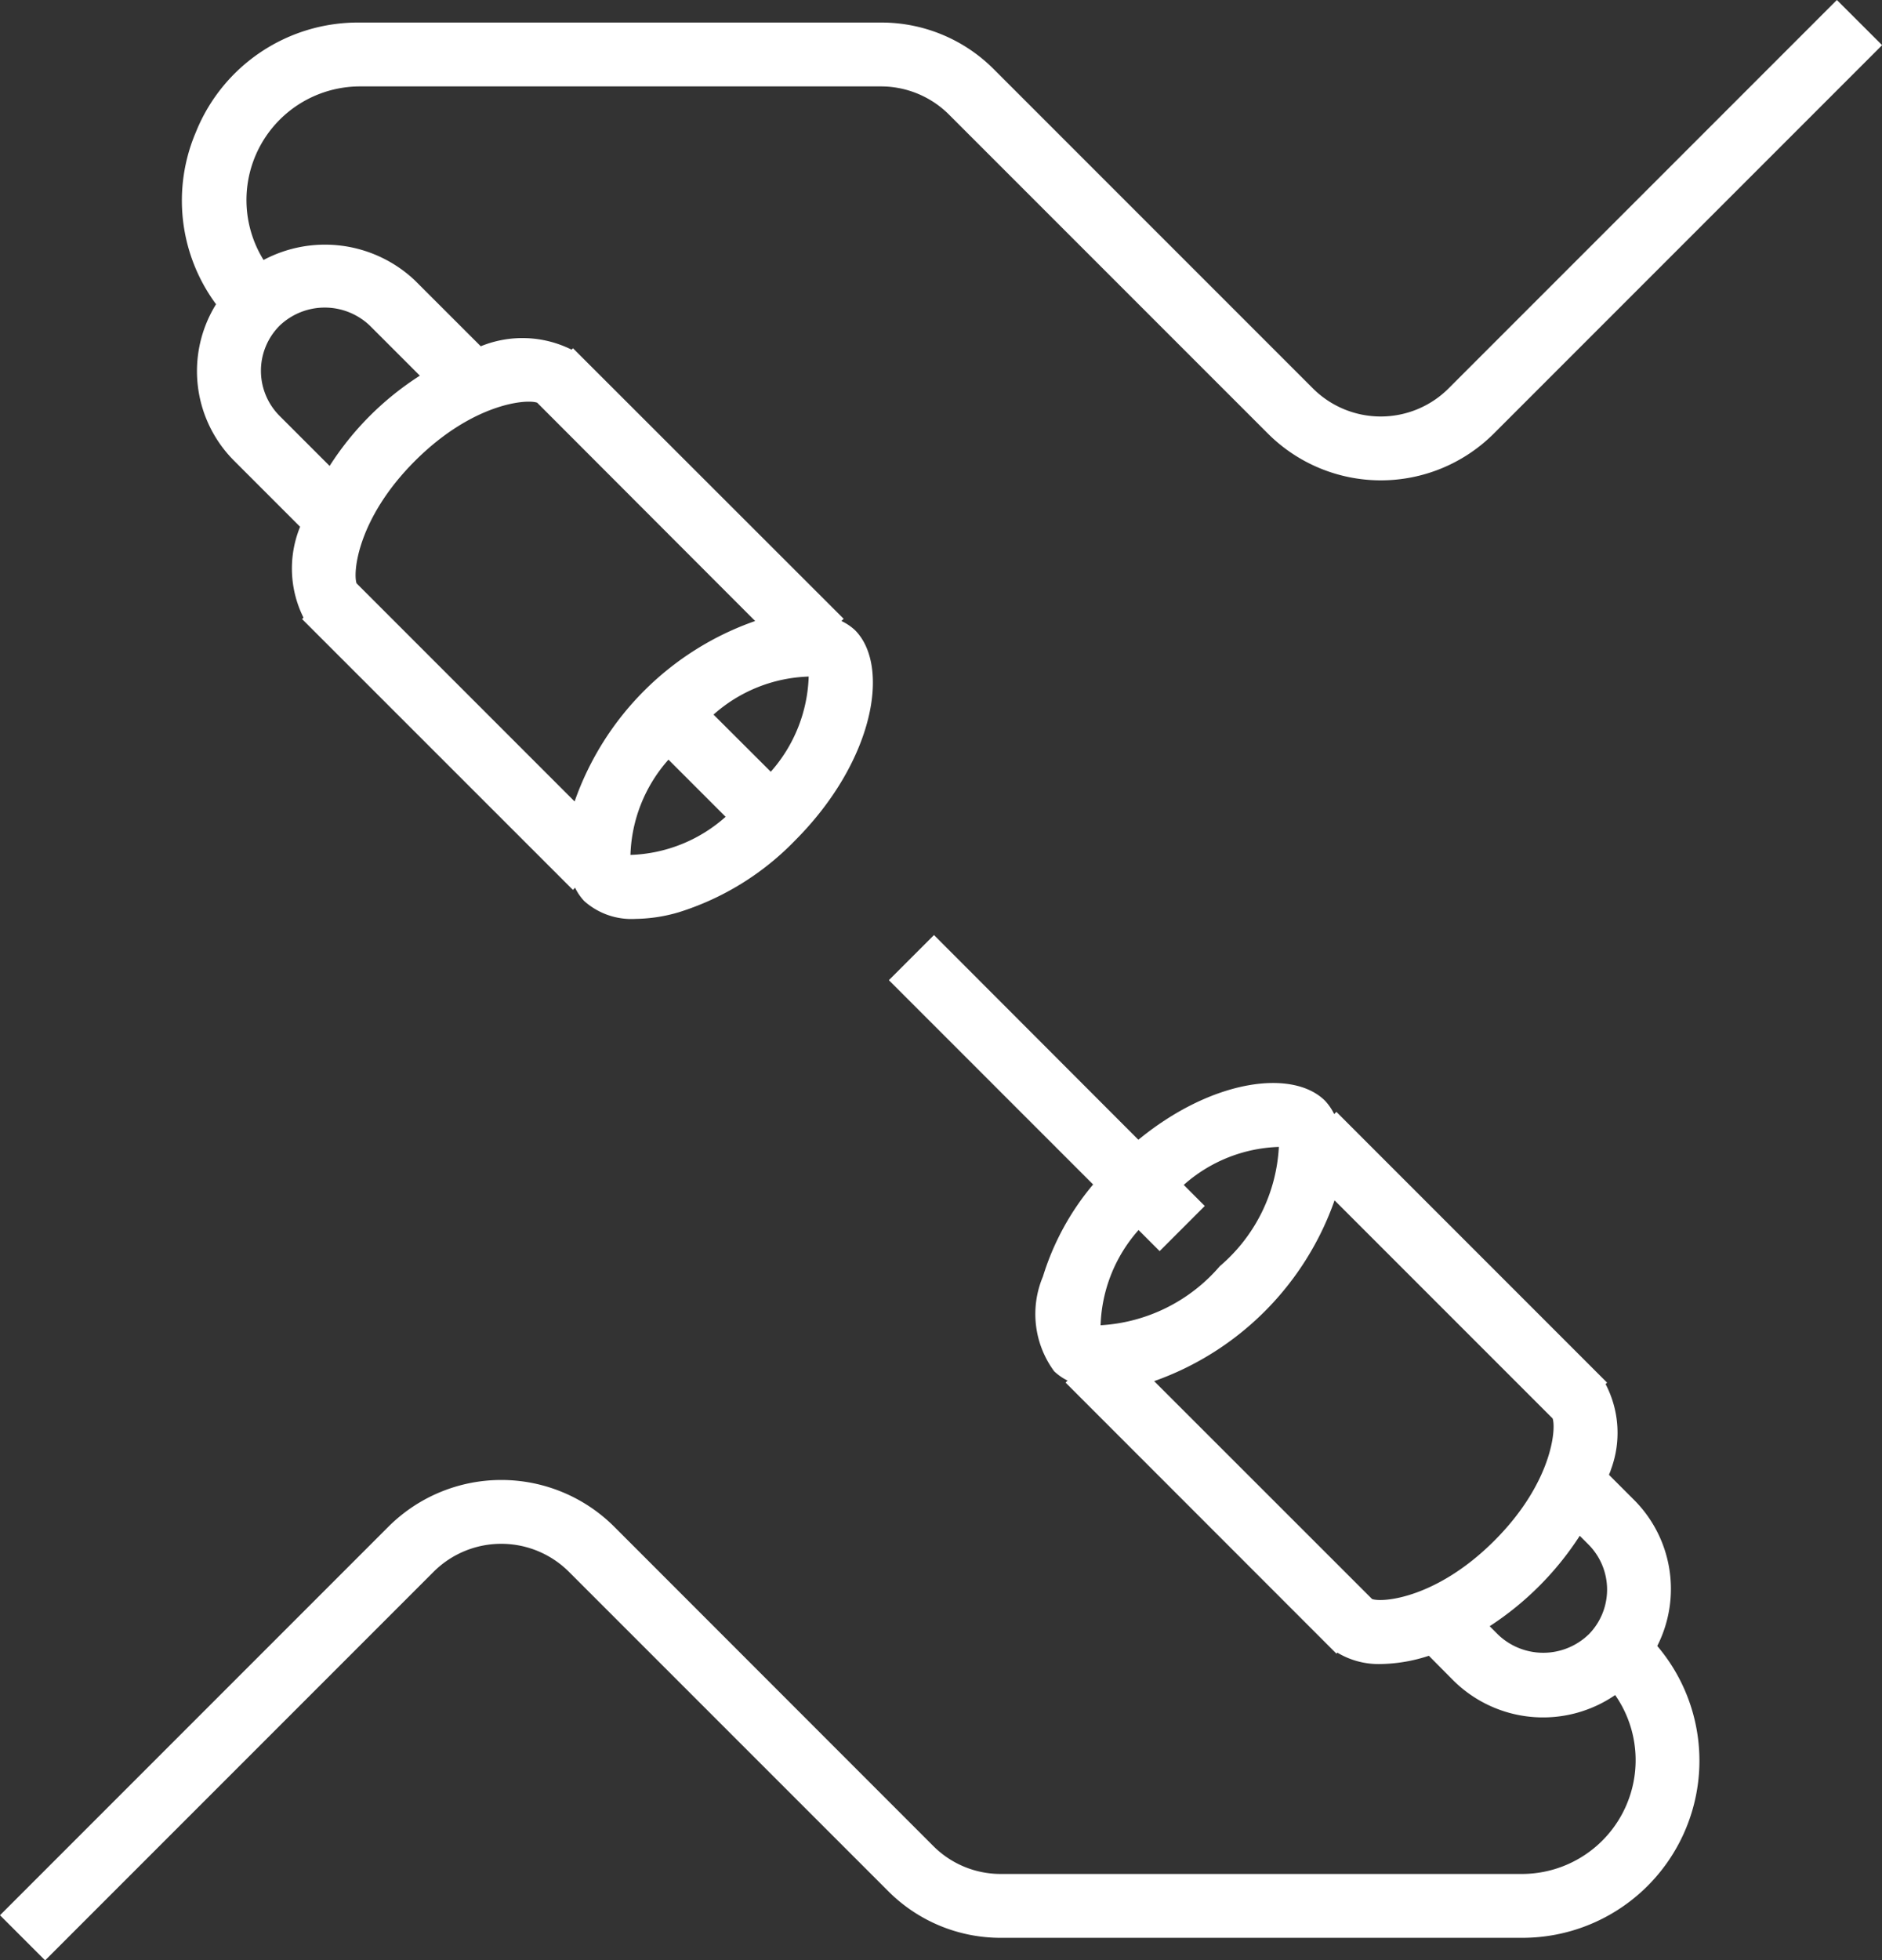 <svg xmlns="http://www.w3.org/2000/svg" width="84.502" height="88" viewBox="0 0 84.502 88"><rect x="0" y="0" width="84.502" height="88" fill="#333333" stroke="none"/><defs><style>.a{fill:#fff;}</style></defs><g transform="translate(0)"><g transform="translate(8.169)"><path class="a" d="M129.681,0l-17.44,17.441a4.31,4.31,0,0,1-6.081,0L91.831,3.112a7.119,7.119,0,0,0-5.065-2.1h-23.4A7.845,7.845,0,0,0,56,5.932a7.822,7.822,0,0,0,.906,7.725,5.689,5.689,0,0,0,.822,7.038l2.952,2.952a4.94,4.94,0,0,0,.152,4.078l-.064.064L72.93,39.948l.095-.1a2.4,2.4,0,0,0,.411.6,3.185,3.185,0,0,0,2.316.8,7.117,7.117,0,0,0,1.939-.3,12.415,12.415,0,0,0,5.2-3.207c3.582-3.582,4.3-7.861,2.7-9.457a2.408,2.408,0,0,0-.606-.407l.1-.1L73.267,15.968l-.335-.335-.063.063a4.945,4.945,0,0,0-4.078-.152l-2.952-2.95a5.875,5.875,0,0,0-6.8-.924,5.1,5.1,0,0,1,4.332-7.791h23.4a4.322,4.322,0,0,1,3.039,1.26l14.329,14.329a7.175,7.175,0,0,0,10.133,0l17.44-17.441ZM75.512,38.377A6.747,6.747,0,0,1,77.219,34.1l2.566,2.566A6.735,6.735,0,0,1,75.512,38.377Zm6.3-3.735-2.57-2.564a6.735,6.735,0,0,1,4.273-1.707A6.75,6.75,0,0,1,81.814,34.642ZM71.324,18.077h0l9.788,9.8a13.2,13.2,0,0,0-8.107,8.1l-9.79-9.791c-.171-.489.044-2.915,2.616-5.489S70.825,17.9,71.324,18.077Zm-11.562-3.46a2.933,2.933,0,0,1,4.048,0h0l2.247,2.247a13.308,13.308,0,0,0-4.052,4.052l-2.247-2.247A2.866,2.866,0,0,1,59.762,14.617Z" transform="translate(-55.374)"/></g><g transform="translate(0 41.974)"><path class="a" d="M84.176,266.255a5.654,5.654,0,0,0-1.068-6.58l-1.1-1.1c.023-.074.062-.143.082-.222a4.729,4.729,0,0,0-.234-3.85l.066-.067-.337-.337L69.768,242.281l-.1.1a2.438,2.438,0,0,0-.411-.6c-1.44-1.433-5.055-.976-8.38,1.752L51.7,234.344l-2.026,2.026,9.171,9.171a11.8,11.8,0,0,0-2.253,4.131,4.328,4.328,0,0,0,.506,4.256,2.447,2.447,0,0,0,.6.416l-.09.09L69.768,266.6l.044-.043a3.6,3.6,0,0,0,1.972.51,7.248,7.248,0,0,0,2.136-.37L75,267.785a5.719,5.719,0,0,0,7.285.675,5.108,5.108,0,0,1-4.181,8.031h-23.4a4.271,4.271,0,0,1-3.041-1.26L37.339,260.9a7.174,7.174,0,0,0-10.132,0L9.764,278.344l2.026,2.026,17.441-17.441a4.3,4.3,0,0,1,6.079,0h0L49.64,277.258a7.121,7.121,0,0,0,5.068,2.1h23.4a7.951,7.951,0,0,0,6.068-13.1Zm-23.29-18.669.946.946,2.026-2.026-.944-.946a6.736,6.736,0,0,1,4.271-1.705,7.554,7.554,0,0,1-2.651,5.353,7.628,7.628,0,0,1-5.353,2.652A6.75,6.75,0,0,1,60.886,247.585ZM71.371,264.15l-9.785-9.781a13.277,13.277,0,0,0,8.1-8.116l9.791,9.791c.169.491-.046,2.916-2.618,5.488S71.863,264.32,71.371,264.15Zm9.711,1.6a2.933,2.933,0,0,1-4.052,0l-.38-.38a13.7,13.7,0,0,0,4.045-4.059l.387.387A2.866,2.866,0,0,1,81.082,265.753Z" transform="translate(-9.764 -234.344)"/></g></g></svg>